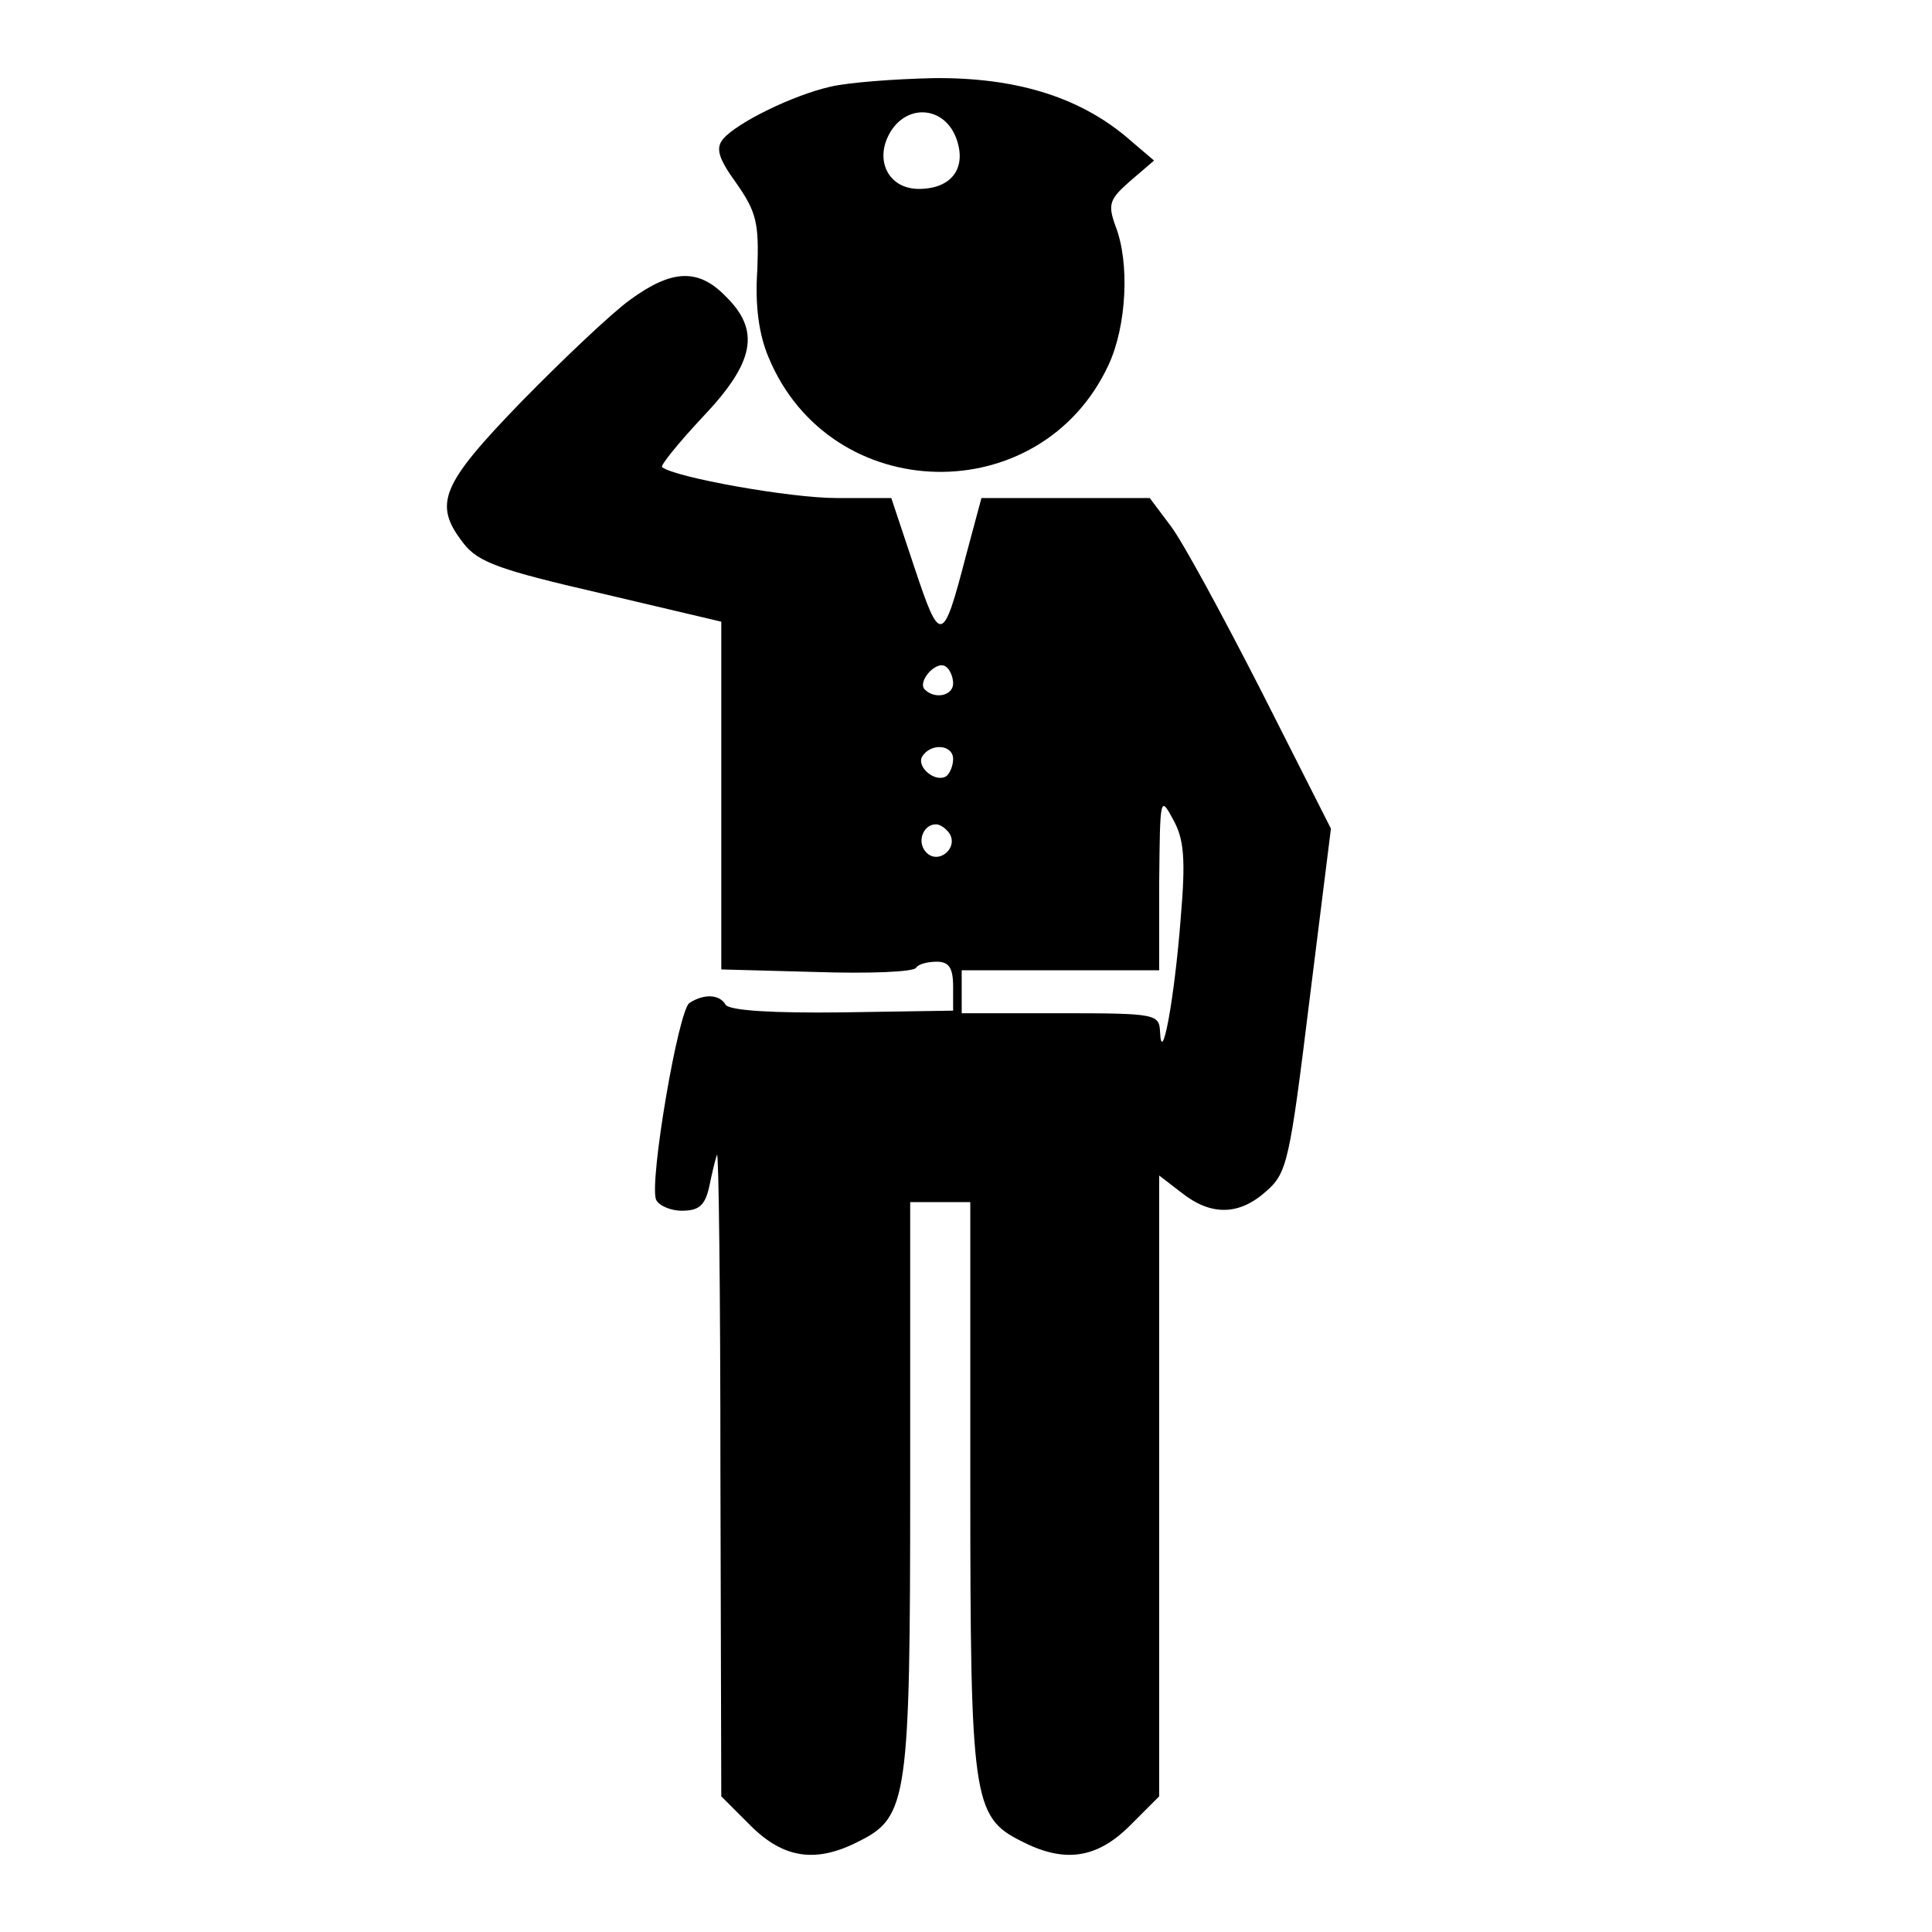 <?xml version="1.0" standalone="no"?>
<!DOCTYPE svg PUBLIC "-//W3C//DTD SVG 20010904//EN"
 "http://www.w3.org/TR/2001/REC-SVG-20010904/DTD/svg10.dtd">
<svg version="1.0" xmlns="http://www.w3.org/2000/svg"
 width="225pt" height="225pt" viewBox="0 0 225 225"
 preserveAspectRatio="xMidYMid meet">

<g transform="translate(0,225) scale(0.1,-0.1)"
fill="#000000" stroke="none">
<path d="M967 2149 c-44 -10 -109 -42 -125 -61 -9 -11 -5 -23 16 -52 23 -33
26 -46 24 -100 -3 -42 2 -76 13 -102 72 -174 317 -179 396 -9 21 45 25 119 8
162 -9 25 -7 31 17 52 l28 24 -34 29 c-56 46 -129 68 -223 67 -45 -1 -99 -5
-120 -10z m147 -61 c12 -34 -6 -58 -44 -58 -36 0 -53 35 -32 68 21 32 63 27
76 -10z"/>
<path d="M734 1901 c-21 -15 -78 -69 -126 -118 -95 -98 -104 -120 -68 -166 17
-22 43 -31 160 -58 l140 -33 0 -202 0 -203 111 -3 c61 -2 113 0 116 5 2 4 13
7 24 7 14 0 19 -7 19 -29 l0 -28 -129 -2 c-80 -1 -132 2 -136 9 -7 12 -25 13
-42 2 -13 -8 -47 -208 -39 -229 3 -7 17 -13 30 -13 20 0 27 6 32 28 3 15 7 32
9 37 2 6 4 -160 4 -369 l1 -378 34 -34 c39 -39 77 -44 127 -18 56 28 59 50 59
414 l0 330 35 0 35 0 0 -330 c0 -364 3 -386 59 -414 50 -26 88 -21 127 18 l34
34 0 362 0 361 26 -20 c34 -27 67 -27 99 2 24 21 27 35 50 222 l25 200 -81
160 c-45 88 -92 175 -106 193 l-24 32 -98 0 -98 0 -18 -67 c-27 -104 -30 -104
-60 -14 l-27 81 -64 0 c-54 0 -188 24 -203 36 -2 2 19 28 47 58 61 64 68 101
27 141 -32 33 -63 31 -111 -4z m376 -447 c0 -14 -21 -19 -33 -7 -9 9 13 34 24
27 5 -3 9 -12 9 -20z m0 -88 c0 -8 -4 -17 -8 -20 -13 -8 -35 11 -28 23 10 16
36 14 36 -3z m265 -186 c-7 -91 -22 -174 -24 -132 -1 21 -4 22 -116 22 l-115
0 0 25 0 25 115 0 115 0 0 103 c1 98 1 101 16 73 13 -23 15 -46 9 -116z m-269
99 c10 -17 -13 -36 -27 -22 -12 12 -4 33 11 33 5 0 12 -5 16 -11z"/>
</g>
</svg>
